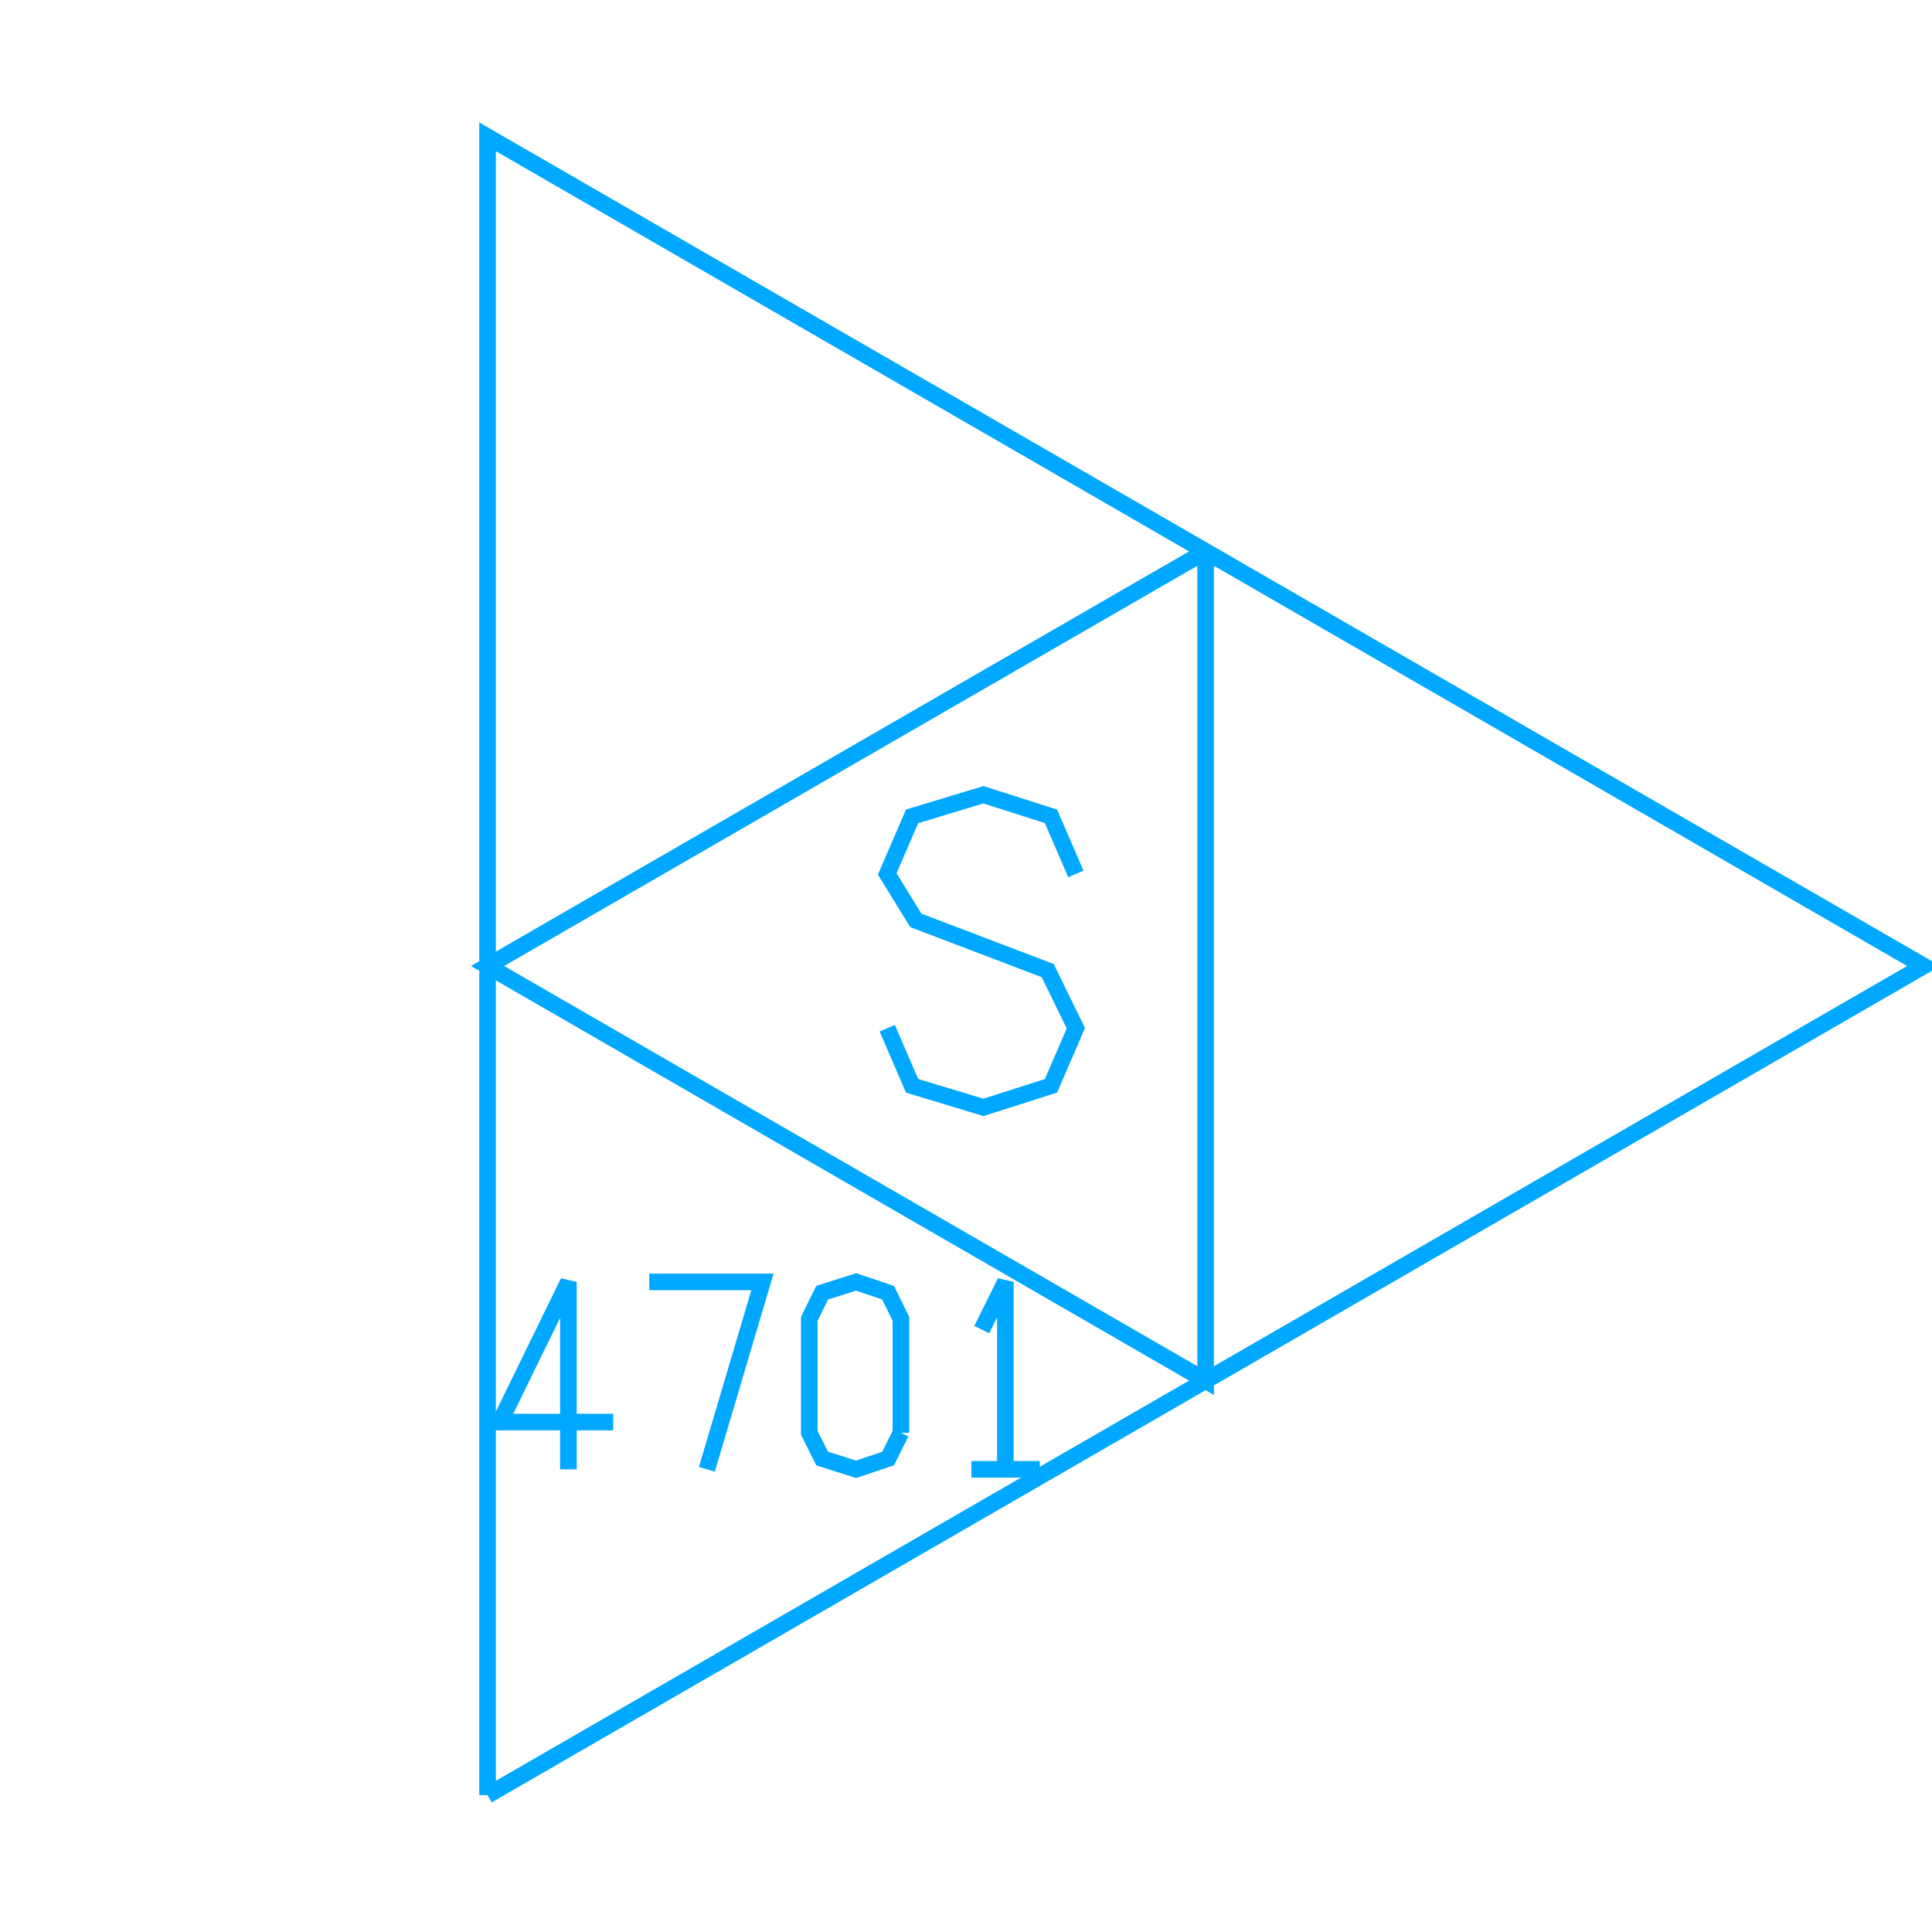 <?xml version='1.0' encoding='UTF-8'?>

<!DOCTYPE svg PUBLIC '-//W3C//DTD SVG 1.1//EN'
'http://www.w3.org/Graphics/SVG/1.1/DTD/svg11.dtd'>

<svg viewBox='-233 -233 466 466' width='233.0' height='233.0'
 version='1.1' xmlns='http://www.w3.org/2000/svg'>

<g transform='rotate(0 0,0) scale(1, -1)' stroke-width='4' stroke='black' fill='none'>

  <g id='layer62' stroke='#00A8FF' fill='none'>
    <polyline fill='none' points='-115.400,-200.000 231.000,0.000 -115.400,200.000 -115.400,-200.000 ' />
    <polyline fill='none' points='57.800,100.000 57.800,-100.000 -115.400,0.000 57.800,100.000 ' />
    <polyline fill='none' points='26.500,22.200 20.500,36.100 4.200,41.300 -13.000,36.100 -19.000,22.200 -12.100,11.000 19.700,-1.100 26.500,-15.000 20.500,-28.900 4.200,-34.100 -13.000,-28.900 -19.000,-15.000 ' />
    <polyline fill='none' points='-85.100,-110.000 -112.400,-110.000 -95.900,-76.200 -95.900,-121.400 ' />
    <polyline fill='none' points='-62.500,-121.400 -49.100,-76.200 -76.400,-76.200 ' />
    <polyline fill='none' points='-15.700,-112.600 -15.700,-85.100 -18.800,-78.800 -26.500,-76.200 -34.700,-78.800 -37.800,-85.100 -37.800,-112.600 -34.700,-118.800 -26.500,-121.400 -18.800,-118.800 -15.700,-112.600 ' />
    <line x1='1.300' y1='-121.400' x2='17.800' y2='-121.400' />
    <polyline fill='none' points='9.500,-121.400 9.500,-76.200 3.800,-87.700 ' />
  </g>


</g>
</svg>
